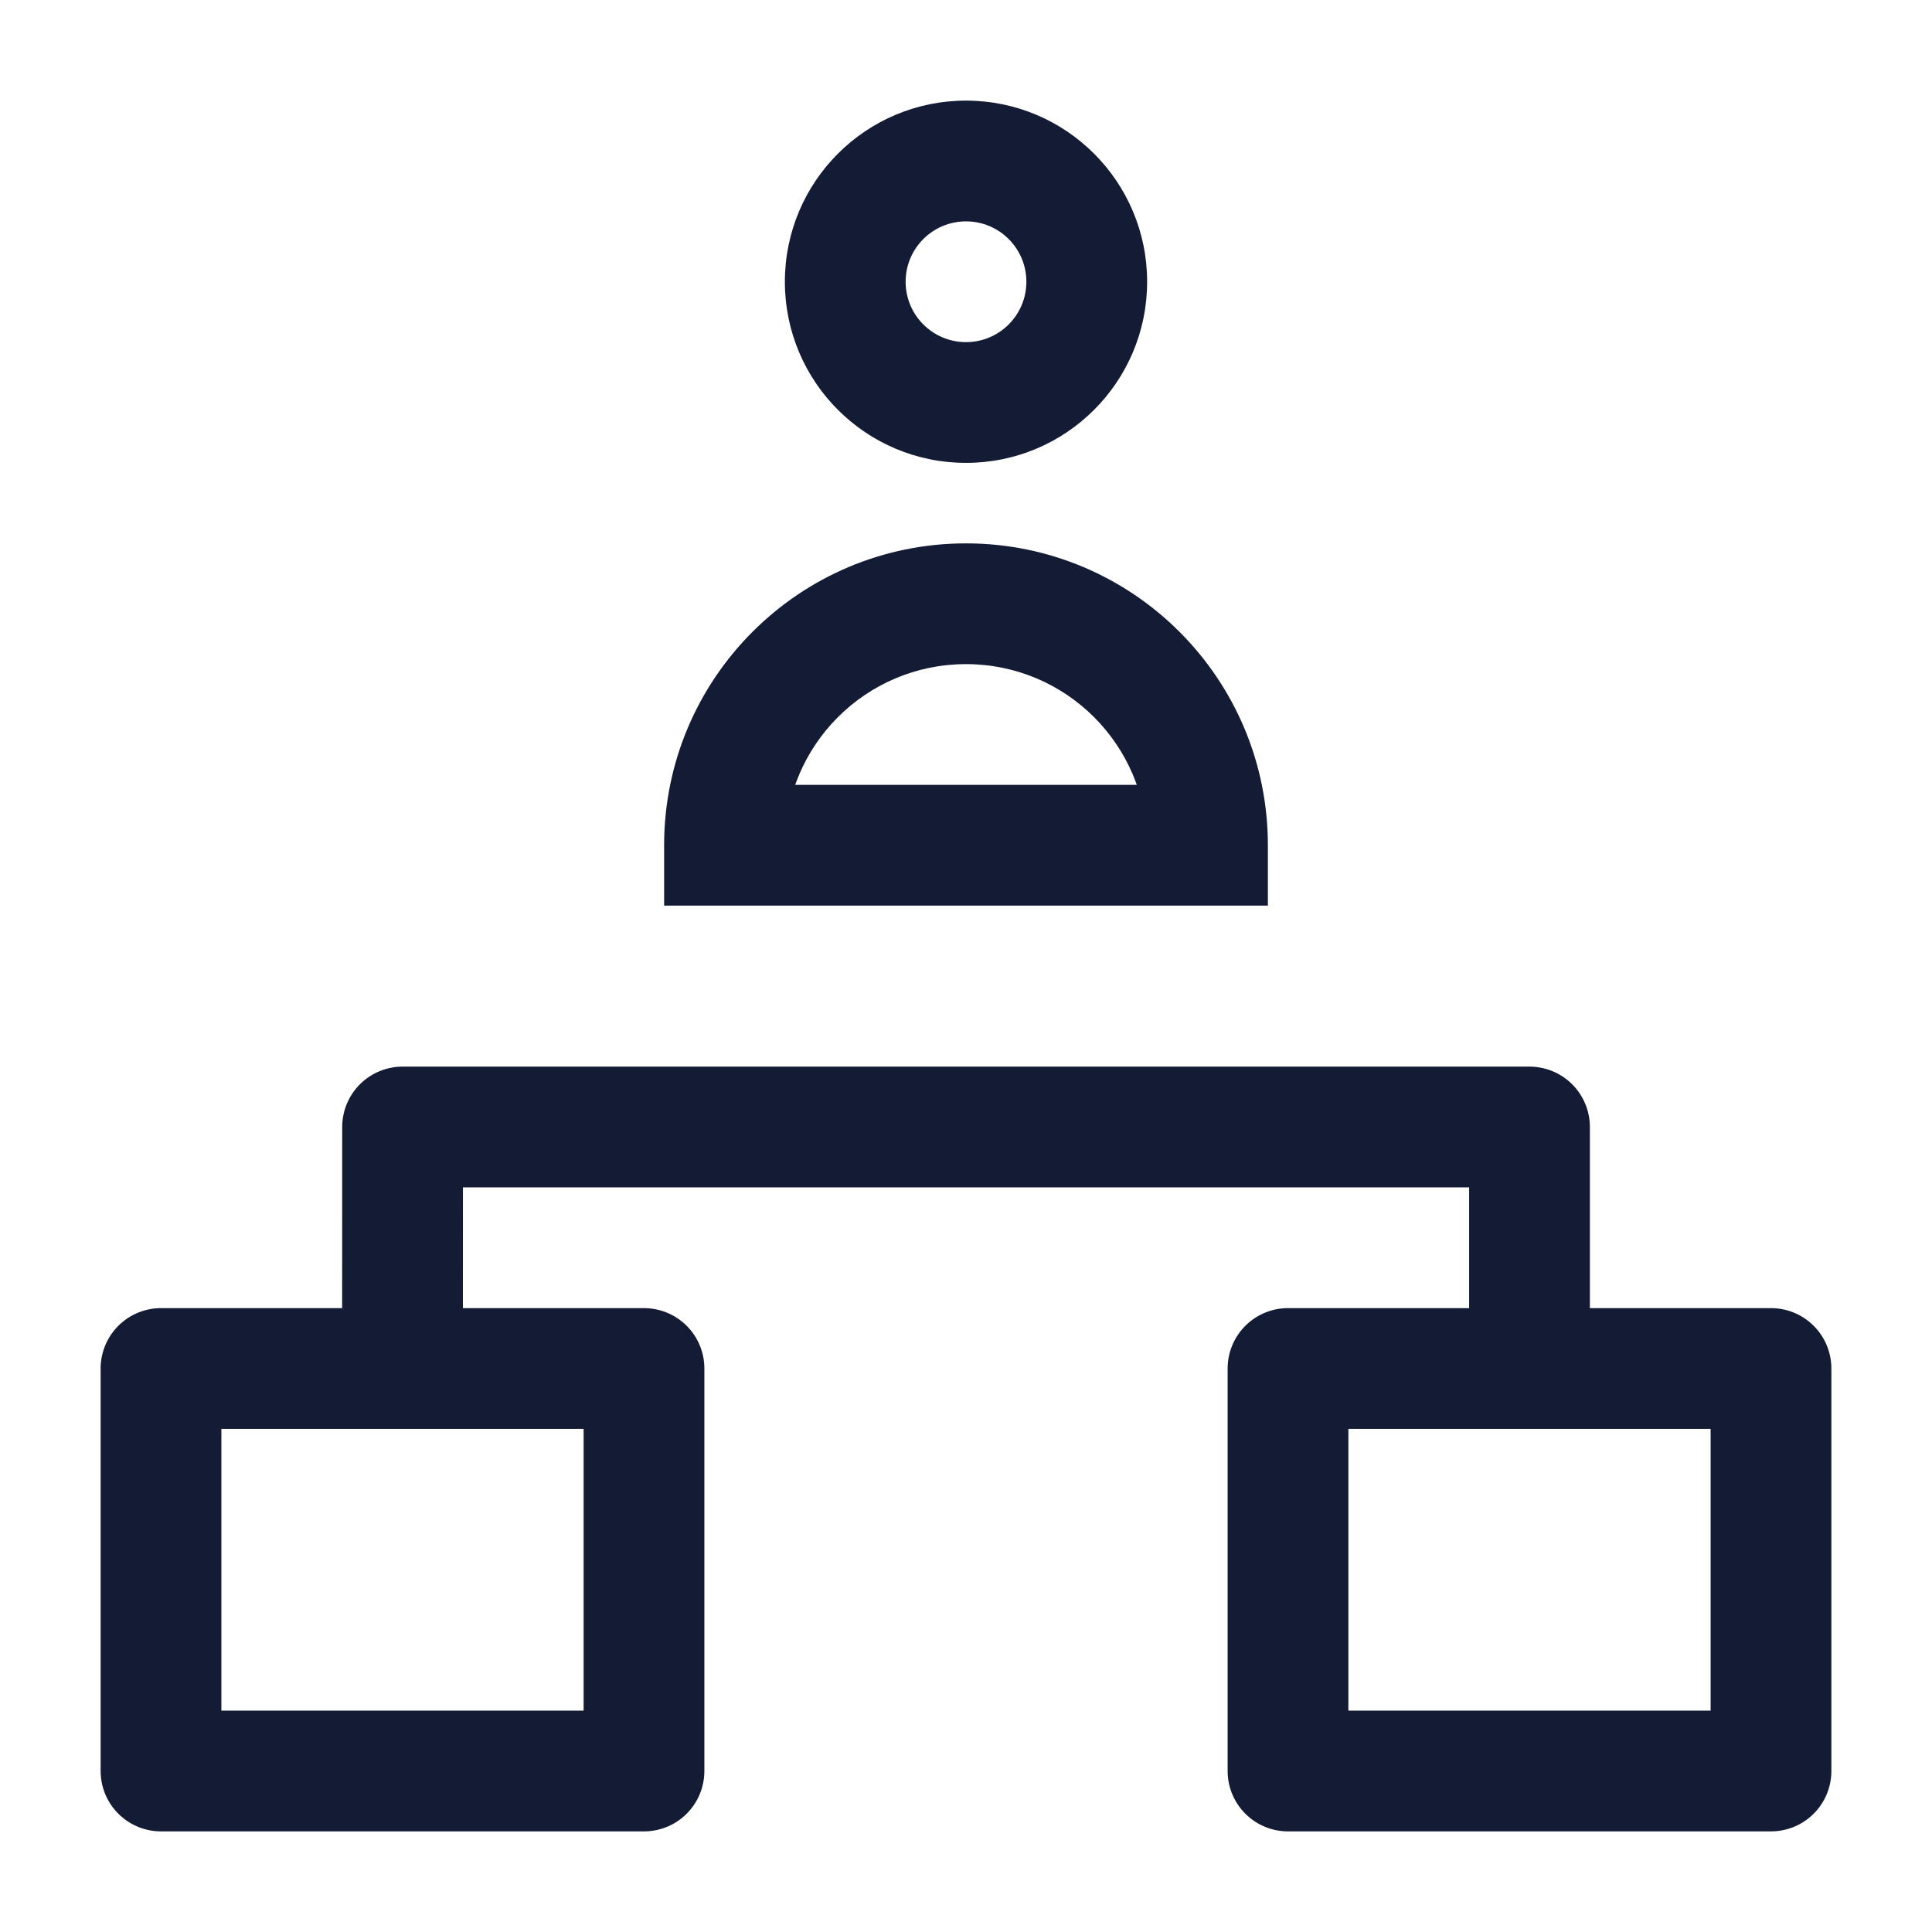 <svg width="24" height="24" viewBox="0 0 24 24" fill="none" xmlns="http://www.w3.org/2000/svg">
<path d="M22 22V17H16V22H22Z" stroke="#141B34" stroke-width="1.5" stroke-linejoin="round"/>
<path d="M8 22V17H2V22H8Z" stroke="#141B34" stroke-width="1.5" stroke-linejoin="round"/>
<path d="M19 17V14H5.001L5 17" stroke="#141B34" stroke-width="1.5" stroke-linejoin="round"/>
<path d="M15 10.5V11.25H15.75V10.5H15ZM9 10.5H8.25V11.25H9V10.5ZM12.75 3.5C12.75 3.914 12.414 4.25 12 4.25V5.75C13.243 5.75 14.25 4.743 14.25 3.5H12.75ZM12 4.25C11.586 4.25 11.25 3.914 11.25 3.5H9.75C9.75 4.743 10.757 5.75 12 5.75V4.25ZM11.25 3.5C11.25 3.086 11.586 2.75 12 2.75V1.25C10.757 1.25 9.75 2.257 9.75 3.5H11.25ZM12 2.75C12.414 2.75 12.75 3.086 12.75 3.5H14.25C14.25 2.257 13.243 1.25 12 1.25V2.75ZM9 11.25H15V9.75H9V11.25ZM12 8.25C13.243 8.25 14.25 9.257 14.25 10.5H15.75C15.75 8.429 14.071 6.75 12 6.75V8.25ZM12 6.75C9.929 6.75 8.25 8.429 8.25 10.5H9.75C9.75 9.257 10.757 8.25 12 8.25V6.75Z" fill="#141B34"/>
</svg>
